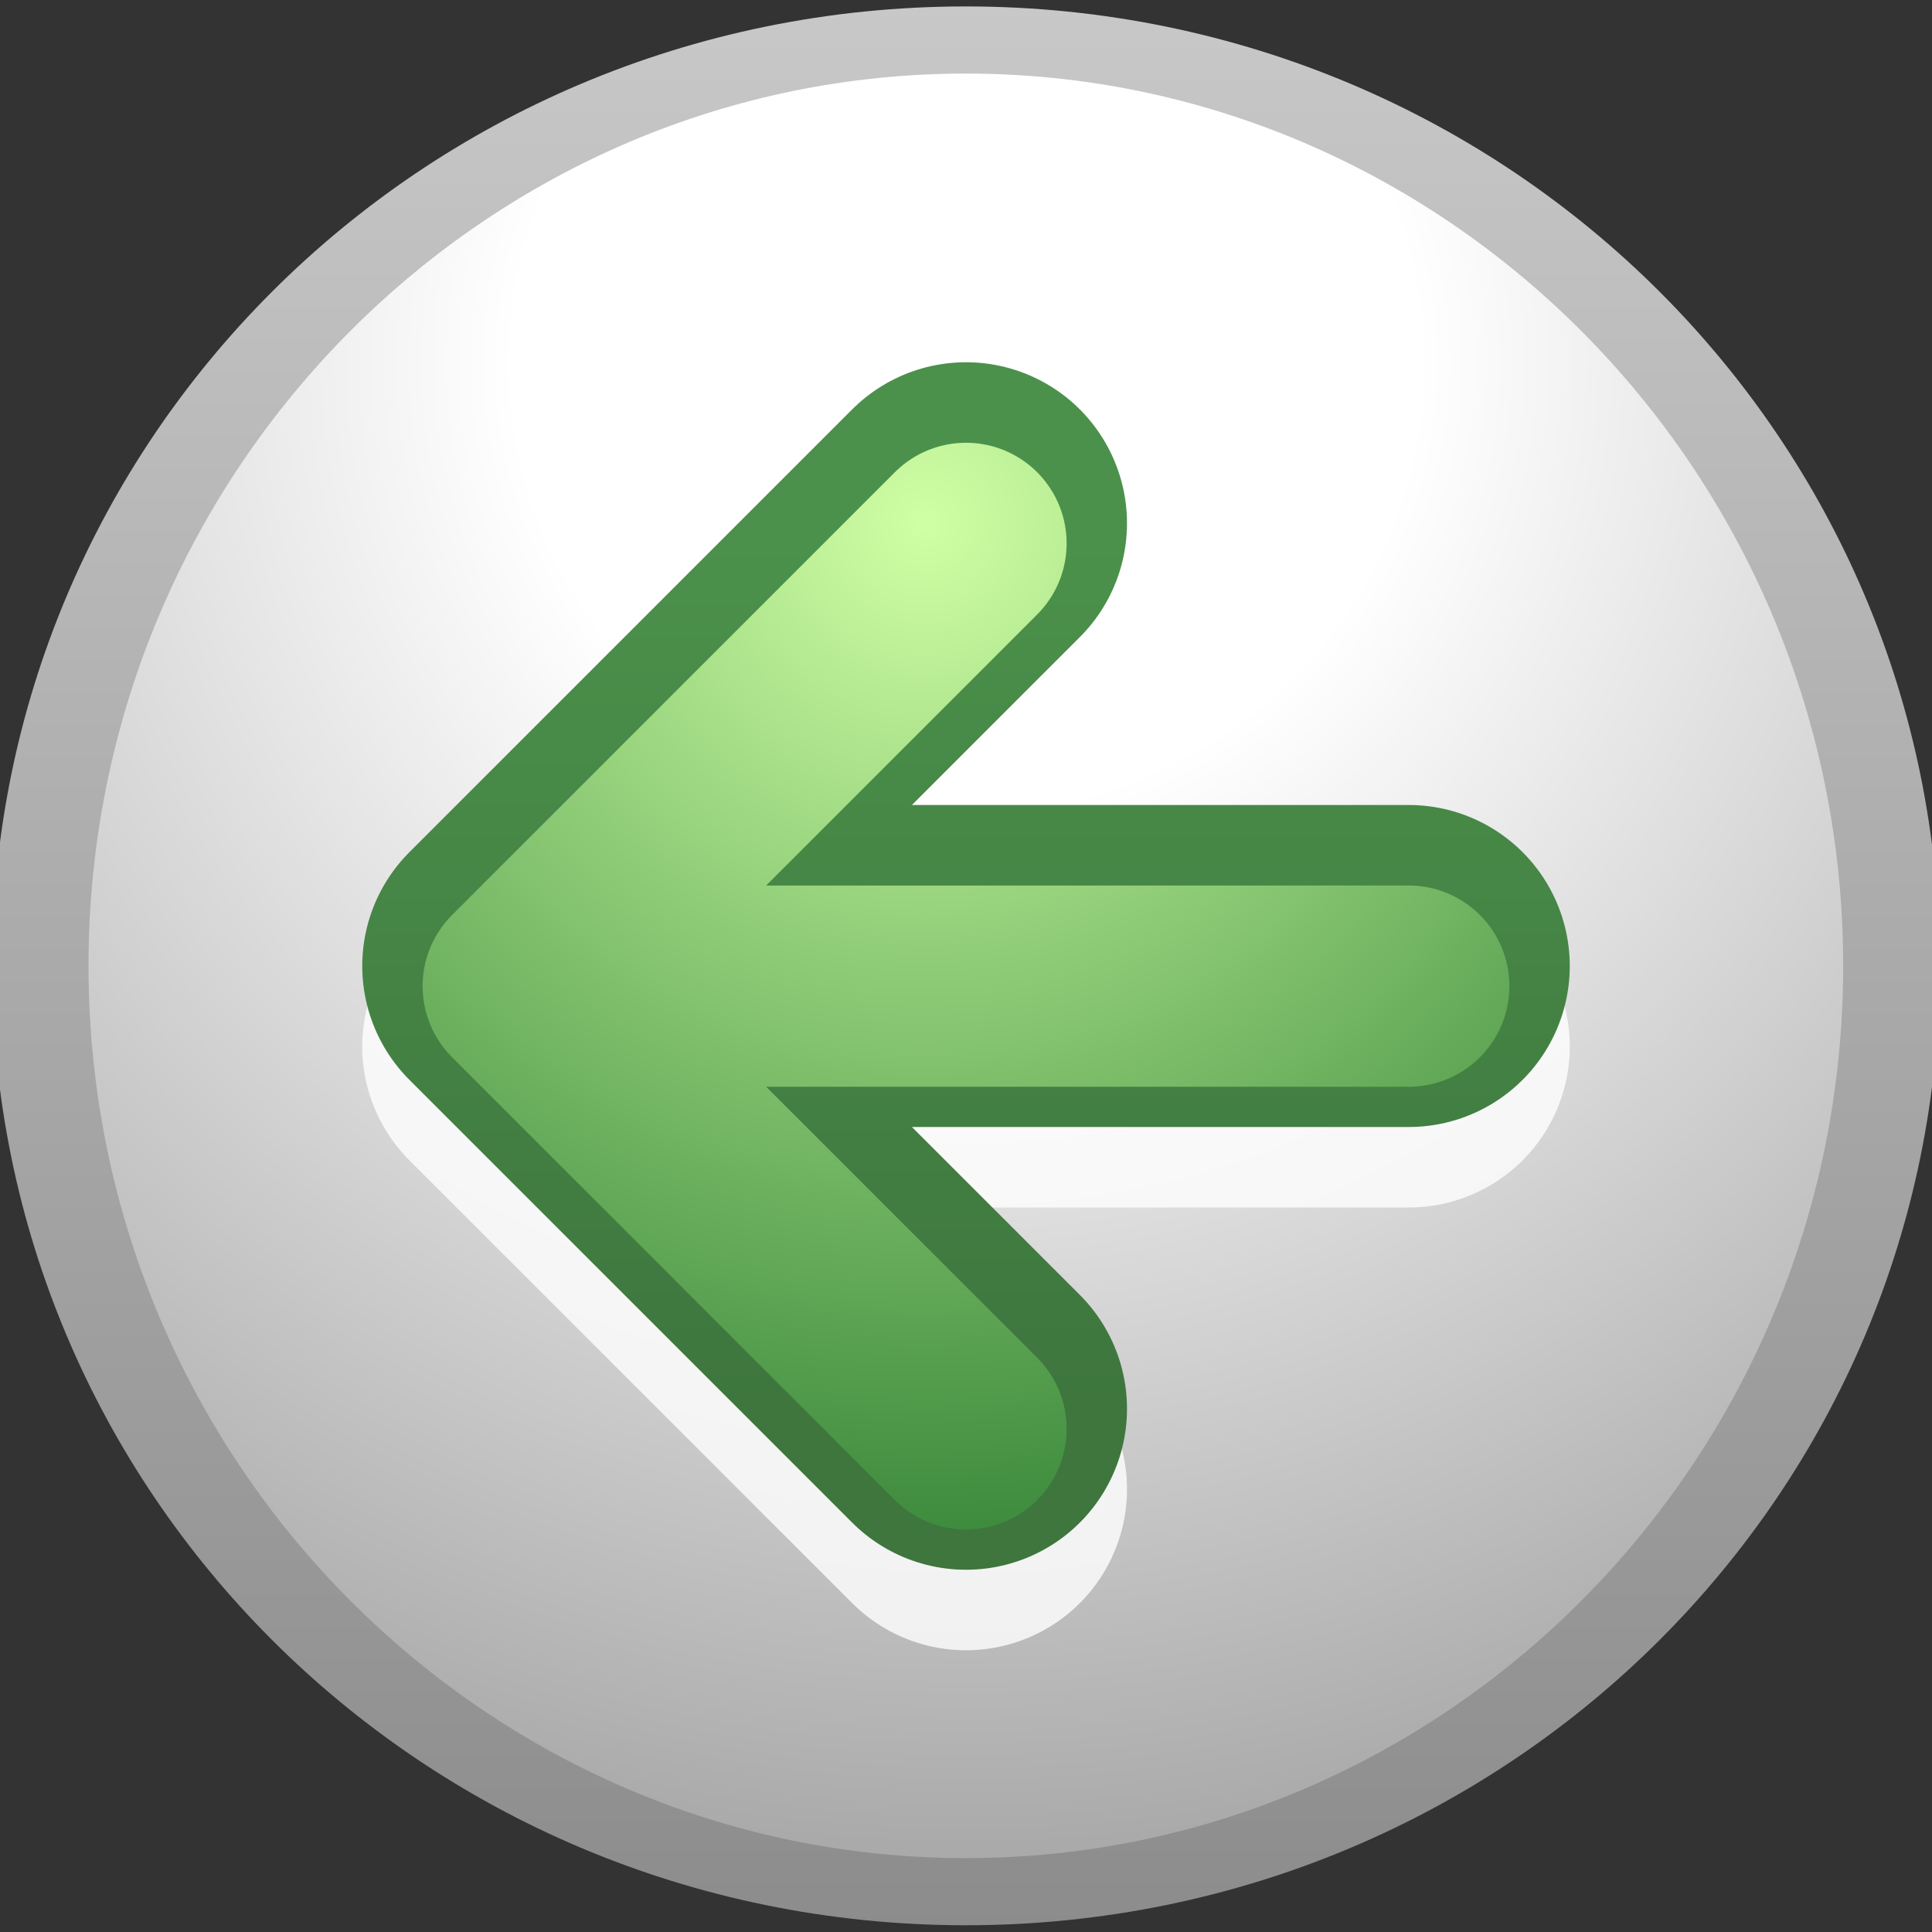 <?xml version="1.0" encoding="UTF-8" standalone="no"?>
<!-- Created with Inkscape (http://www.inkscape.org/) -->

<svg
   xmlns:dc="http://purl.org/dc/elements/1.1/"
   xmlns:cc="http://creativecommons.org/ns#"
   xmlns:rdf="http://www.w3.org/1999/02/22-rdf-syntax-ns#"
   xmlns:svg="http://www.w3.org/2000/svg"
   xmlns="http://www.w3.org/2000/svg"
   xmlns:xlink="http://www.w3.org/1999/xlink"
   xmlns:sodipodi="http://sodipodi.sourceforge.net/DTD/sodipodi-0.dtd"
   xmlns:inkscape="http://www.inkscape.org/namespaces/inkscape"
   width="24"
   height="24"
   id="svg2"
   sodipodi:version="0.32"
   inkscape:version="0.47 r22583"
   version="1.0"
   sodipodi:docname="Back 24.svg"
   inkscape:output_extension="org.inkscape.output.svg.inkscape"
   inkscape:export-filename="F:\Design\Qute\Back forward\Back 24.png"
   inkscape:export-xdpi="90"
   inkscape:export-ydpi="90">
  <rect width="100%" height="100%" fill="#333333" stroke="none"/>
  <defs
     id="defs4">
    <linearGradient
       id="linearGradient3197">
      <stop
         style="stop-color:#3e763e;stop-opacity:1;"
         offset="0"
         id="stop3199" />
      <stop
         style="stop-color:#4b914b;stop-opacity:1"
         offset="1"
         id="stop3201" />
    </linearGradient>
    <linearGradient
       id="linearGradient3196">
      <stop
         id="stop3198"
         offset="0"
         style="stop-color:#8c8c8c;stop-opacity:1;" />
      <stop
         id="stop3200"
         offset="1"
         style="stop-color:#c8c8c8;stop-opacity:1;" />
    </linearGradient>
    <linearGradient
       id="linearGradient5119">
      <stop
         style="stop-color:#d0ffa5;stop-opacity:1;"
         offset="0"
         id="stop5121" />
      <stop
         style="stop-color:#3d8b3d;stop-opacity:1;"
         offset="1"
         id="stop5123" />
    </linearGradient>
    <linearGradient
       id="linearGradient4418">
      <stop
         id="stop3188"
         offset="0"
         style="stop-color:#ffffff;stop-opacity:1;" />
      <stop
         style="stop-color:#ffffff;stop-opacity:1;"
         offset="0.3"
         id="stop3195" />
      <stop
         style="stop-color:#aaaaaa;stop-opacity:1;"
         offset="1"
         id="stop3190" />
    </linearGradient>
    <linearGradient
       inkscape:collect="always"
       xlink:href="#linearGradient3196"
       id="linearGradient3177"
       x1="0.427"
       y1="22.109"
       x2="31.359"
       y2="22.109"
       gradientUnits="userSpaceOnUse" />
    <radialGradient
       inkscape:collect="always"
       xlink:href="#linearGradient4418"
       id="radialGradient3193"
       cx="5.301"
       cy="11.348"
       fx="5.301"
       fy="11.348"
       r="15.359"
       gradientTransform="matrix(-1.548,0,0,-1.093,33.763,23.757)"
       gradientUnits="userSpaceOnUse" />
    <linearGradient
       inkscape:collect="always"
       xlink:href="#linearGradient3197"
       id="linearGradient3203"
       x1="238"
       y1="246"
       x2="238"
       y2="235"
       gradientUnits="userSpaceOnUse" />
    <radialGradient
       inkscape:collect="always"
       xlink:href="#linearGradient5119"
       id="radialGradient3205"
       cx="239.579"
       cy="236.807"
       fx="239.579"
       fy="236.807"
       r="6.75"
       gradientTransform="matrix(0,1.859,-1.859,0,680.22,-210.372)"
       gradientUnits="userSpaceOnUse" />
  </defs>
  <sodipodi:namedview
     id="base"
     pagecolor="#000000"
     bordercolor="#666666"
     borderopacity="1.0"
     gridtolerance="10000"
     guidetolerance="10"
     objecttolerance="10"
     inkscape:pageopacity="0"
     inkscape:pageshadow="2"
     inkscape:zoom="20.523839"
     inkscape:cx="-3.6416626"
     inkscape:cy="10.605607"
     inkscape:document-units="px"
     inkscape:current-layer="layer1"
     width="24px"
     height="24px"
     inkscape:window-width="1049"
     inkscape:window-height="1031"
     inkscape:window-x="476"
     inkscape:window-y="269"
     showgrid="false"
     inkscape:grid-points="true"
     showborder="true"
     inkscape:showpageshadow="false"
     borderlayer="false"
     inkscape:window-maximized="0">
    <inkscape:grid
       id="GridFromPre046Settings"
       type="xygrid"
       originx="0px"
       originy="0px"
       spacingx="0.5px"
       spacingy="0.5px"
       color="#0000ff"
       empcolor="#0000ff"
       opacity="0.2"
       empopacity="0.4"
       empspacing="4"
       visible="true"
       enabled="true"
       snapvisiblegridlinesonly="true" />
  </sodipodi:namedview>
  <g
     inkscape:label="Layer 1"
     inkscape:groupmode="layer"
     id="layer1"
     style="opacity:1;display:inline"
     transform="translate(-228.5,-228.5)">
    <path
       sodipodi:type="arc"
       style="opacity:1;fill:url(#radialGradient3193);fill-opacity:1;fill-rule:evenodd;stroke:url(#linearGradient3177);stroke-width:1.075;stroke-linecap:butt;stroke-linejoin:miter;stroke-miterlimit:4;stroke-dasharray:none;stroke-opacity:1"
       id="path2430"
       sodipodi:cx="15.892858"
       sodipodi:cy="11.348214"
       sodipodi:rx="14.821428"
       sodipodi:ry="10.3125"
       d="m 30.714,11.348 c 0,5.695 -6.636,10.312 -14.821,10.312 -8.186,0 -14.821,-4.617 -14.821,-10.312 0,-5.695 6.636,-10.312 14.821,-10.312 8.186,0 14.821,4.617 14.821,10.312 z"
       transform="matrix(0,-0.776,1.115,0,227.845,252.831)" />
  </g>
  <g
     inkscape:groupmode="layer"
     id="layer2"
     style="opacity:1;display:inline"
     transform="translate(-228.5,-228.5)">
    <path
       sodipodi:nodetypes="ccccc"
       d="M 246,241.5 L 235,241.5 L 240.5,247 M 240.5,236 L 235,241.5"
       style="opacity:0.8;fill:none;fill-rule:evenodd;stroke:#ffffff;stroke-width:4;stroke-linecap:round;stroke-linejoin:round;stroke-miterlimit:4;stroke-dasharray:none;stroke-opacity:1;display:inline"
       id="path3162" />
    <path
       id="path3218"
       style="fill:none;fill-rule:evenodd;stroke:url(#linearGradient3203);stroke-width:4;stroke-linecap:round;stroke-linejoin:round;stroke-miterlimit:4;stroke-dasharray:none;stroke-opacity:1;display:inline"
       d="M 246,240.5 L 235,240.5 L 240.5,246 M 240.5,235 L 235,240.5"
       sodipodi:nodetypes="ccccc" />
    <path
       sodipodi:nodetypes="ccccc"
       d="M 246,240.75 L 235,240.75 L 240.5,246.25 M 240.5,235.25 L 235,240.75"
       style="fill:none;fill-rule:evenodd;stroke:url(#radialGradient3205);stroke-width:2.5;stroke-linecap:round;stroke-linejoin:round;stroke-miterlimit:4;stroke-dasharray:none;stroke-opacity:1;display:inline"
       id="path5117" />
  </g>
</svg>
